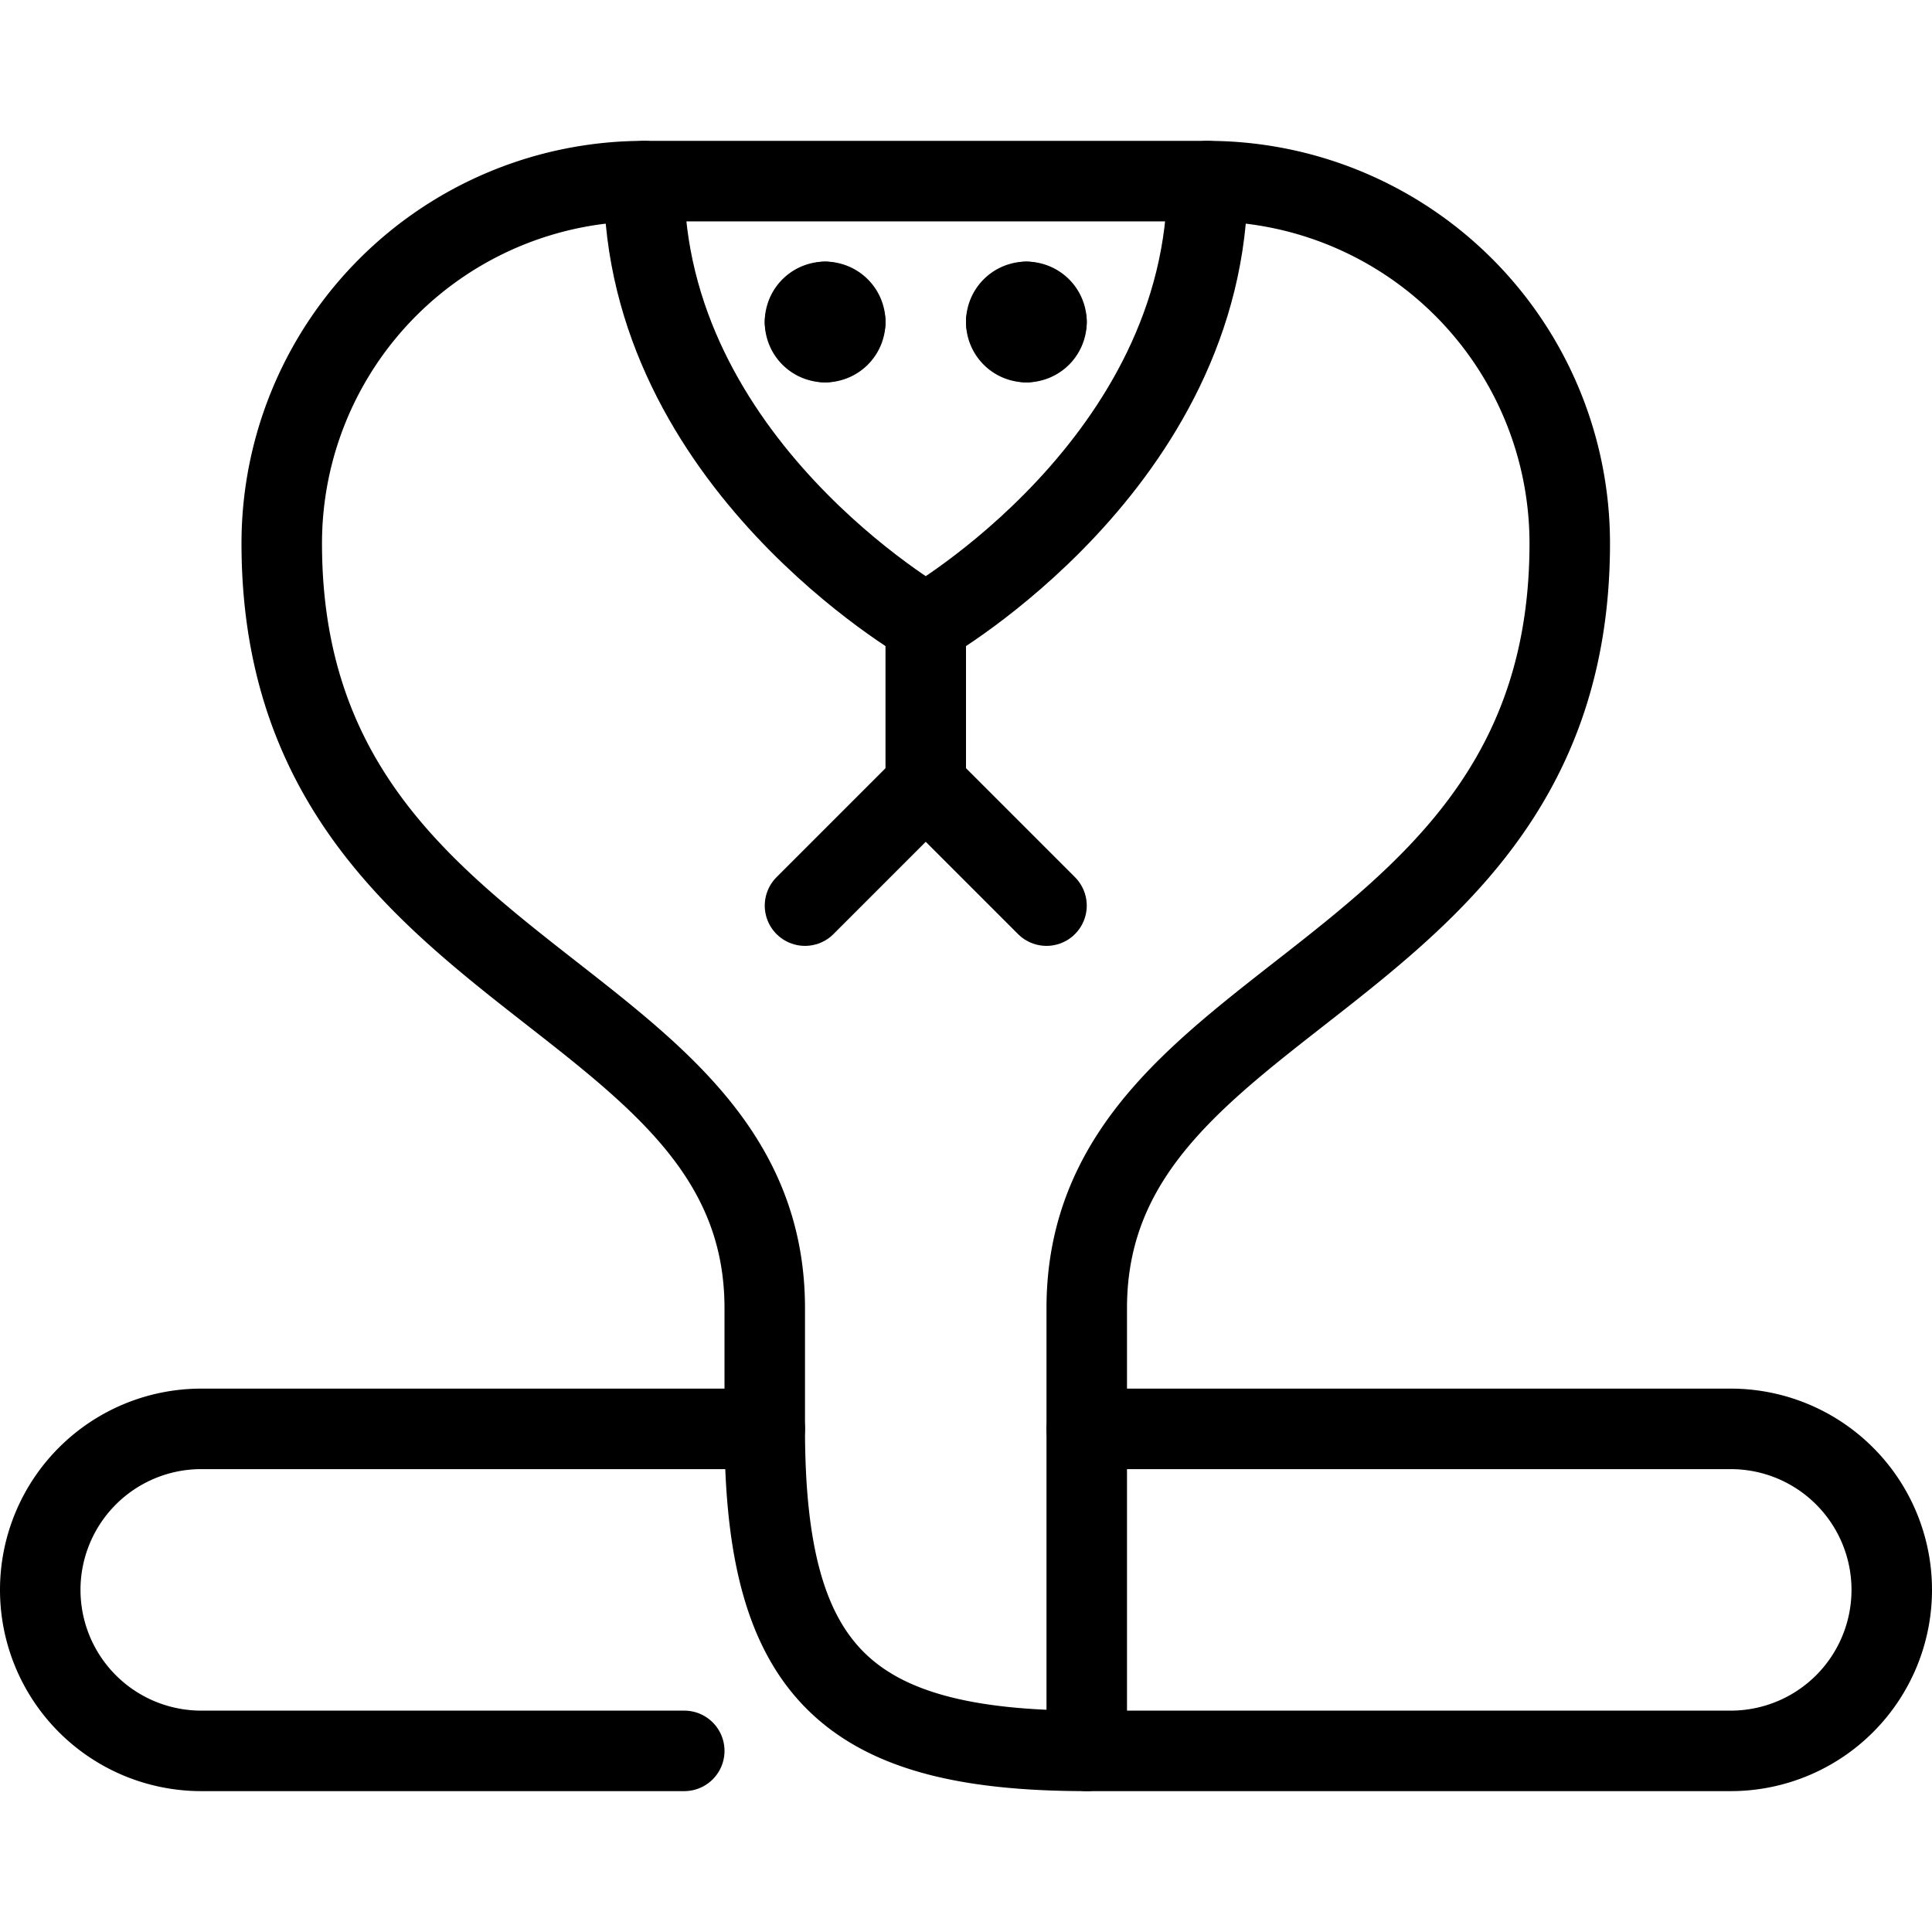 <svg id="Light" xmlns="http://www.w3.org/2000/svg" viewBox="0 0 24 24"><defs><style>.cls-1{fill:none;stroke:#000;stroke-linecap:round;stroke-linejoin:round;}</style></defs><title>reptile-cobra</title><path class="cls-1" d="M9.5,16.25c0-4-6-4-6-9.5A4.5,4.5,0,0,1,8,2.25h7a4.5,4.5,0,0,1,4.5,4.5c0,5.5-6,5.5-6,9.5v5.5c-3,0-4-1-4-4Z"/><path class="cls-1" d="M8,2.25c0,3.5,3.5,5.5,3.5,5.5s3.5-2,3.5-5.5"/><path class="cls-1" d="M10.25,3.75A.25.25,0,0,1,10.5,4"/><path class="cls-1" d="M10,4a.25.25,0,0,1,.25-.25"/><path class="cls-1" d="M10.25,4.25A.25.25,0,0,1,10,4"/><path class="cls-1" d="M10.5,4a.25.25,0,0,1-.25.25"/><path class="cls-1" d="M12.75,3.75A.25.25,0,0,1,13,4"/><path class="cls-1" d="M12.5,4a.25.25,0,0,1,.25-.25"/><path class="cls-1" d="M12.75,4.25A.25.25,0,0,1,12.5,4"/><path class="cls-1" d="M13,4a.25.25,0,0,1-.25.25"/><path class="cls-1" d="M13.5,21.75h8a2,2,0,0,0,0-4h-8"/><path class="cls-1" d="M9.5,17.75h-7a2,2,0,0,0,0,4h6"/><line class="cls-1" x1="11.5" y1="7.75" x2="11.5" y2="9.75"/><polyline class="cls-1" points="10 11.25 11.5 9.75 13 11.25"/></svg>